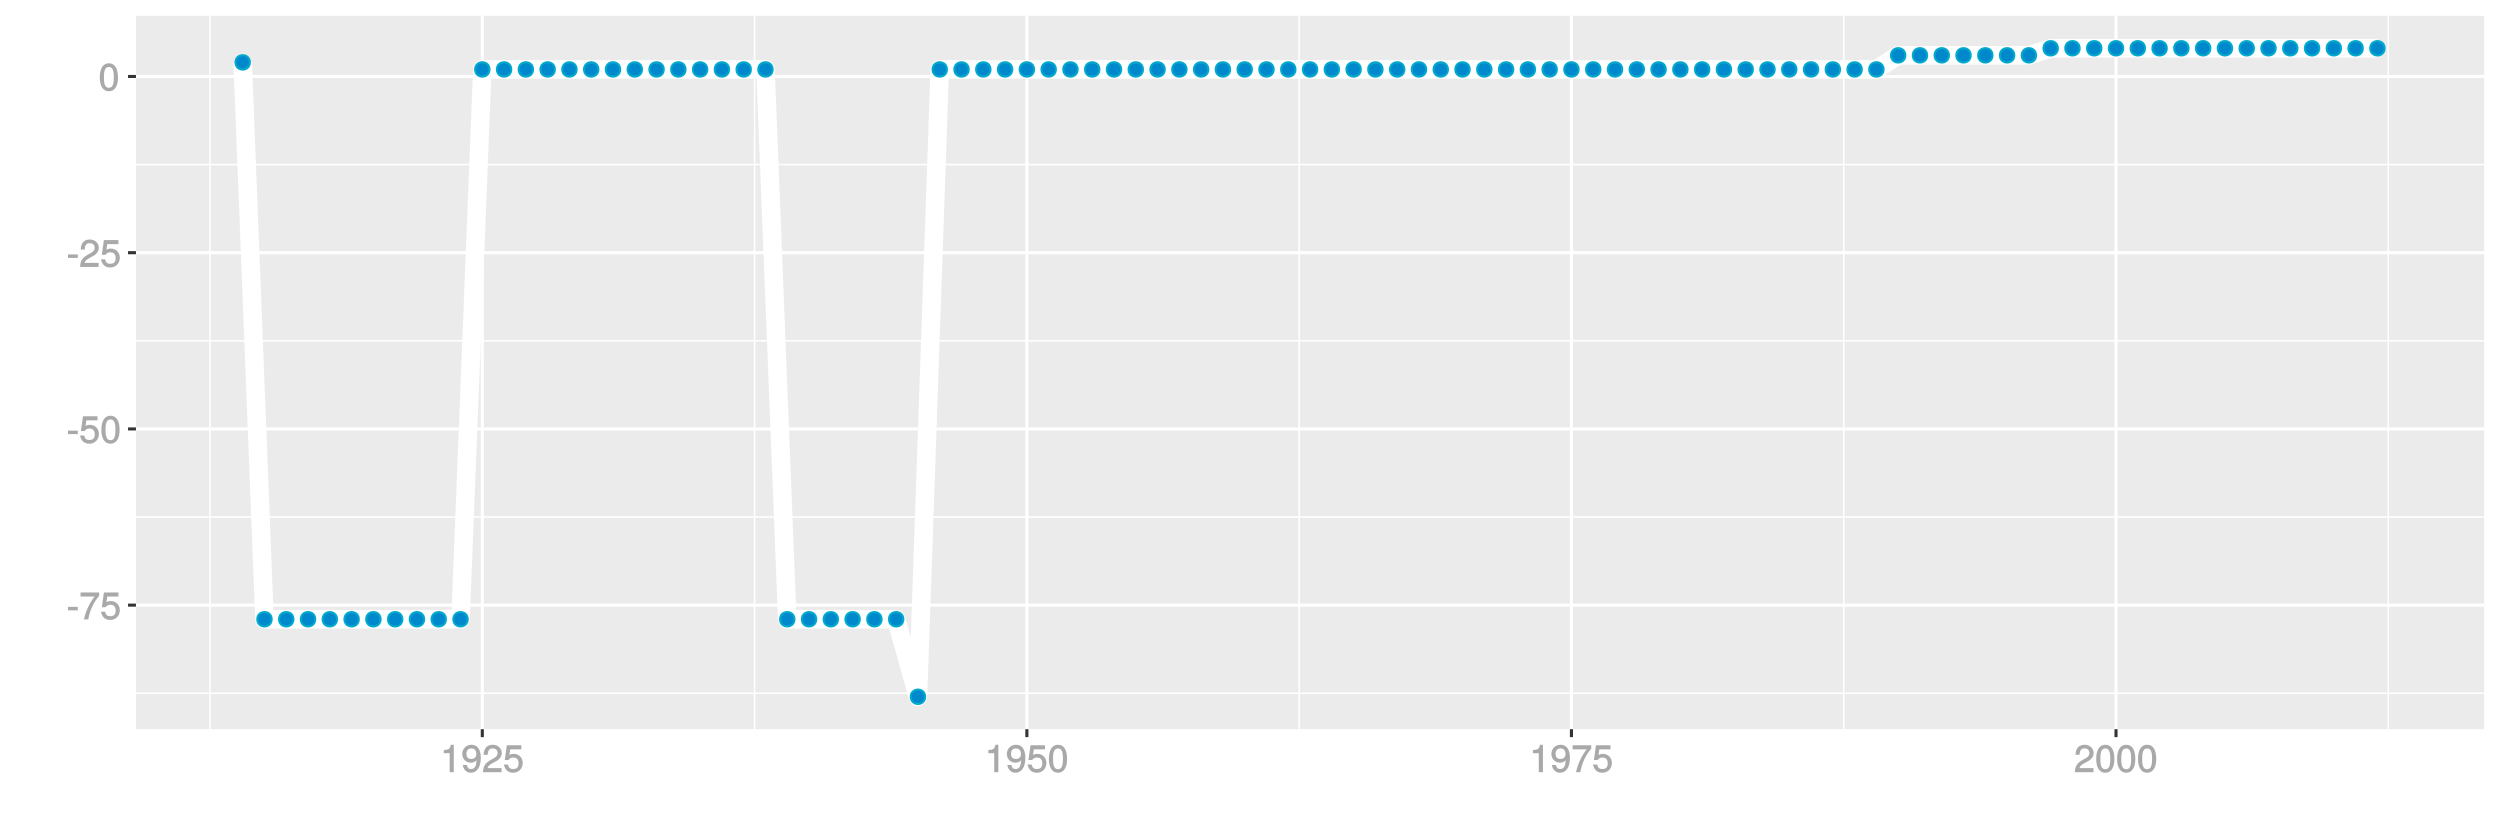 <?xml version="1.0" encoding="UTF-8"?>
<svg xmlns="http://www.w3.org/2000/svg" xmlns:xlink="http://www.w3.org/1999/xlink" width="864pt" height="288pt" viewBox="0 0 864 288" version="1.1">
<defs>
<g>
<symbol overflow="visible" id="glyph0-0">
<path style="stroke:none;" d=""/>
</symbol>
<symbol overflow="visible" id="glyph0-1">
<path style="stroke:none;" d="M 3.828 -3.25 L 3.828 -4.328 L 0.453 -4.328 L 0.453 -3.125 L 3.828 -3.125 Z M 3.828 -3.25 "/>
</symbol>
<symbol overflow="visible" id="glyph0-2">
<path style="stroke:none;" d="M 6.891 -8.188 L 6.891 -9.297 L 0.453 -9.297 L 0.453 -7.891 L 5.297 -7.891 C 3.641 -5.797 2.297 -3.016 1.625 0 L 3.125 0 C 3.656 -3.109 4.906 -5.797 6.891 -8.141 Z M 6.891 -8.188 "/>
</symbol>
<symbol overflow="visible" id="glyph0-3">
<path style="stroke:none;" d="M 6.797 -3.188 C 6.797 -5 5.453 -6.344 3.688 -6.344 C 3.047 -6.344 2.422 -6.125 2.172 -5.938 L 2.453 -7.891 L 6.312 -7.891 L 6.312 -9.297 L 1.297 -9.297 L 0.578 -4.203 L 1.844 -4.203 C 2.422 -4.875 2.766 -5.062 3.484 -5.062 C 4.719 -5.062 5.359 -4.391 5.359 -3.031 C 5.359 -1.703 4.734 -1.094 3.484 -1.094 C 2.484 -1.094 2 -1.453 1.688 -2.641 L 0.281 -2.641 C 0.688 -0.656 1.875 0.188 3.516 0.188 C 5.375 0.188 6.797 -1.234 6.797 -3.188 Z M 6.797 -3.188 "/>
</symbol>
<symbol overflow="visible" id="glyph0-4">
<path style="stroke:none;" d="M 6.719 -4.562 C 6.719 -7.766 5.578 -9.484 3.578 -9.484 C 1.594 -9.484 0.422 -7.734 0.422 -4.641 C 0.422 -1.531 1.594 0.188 3.578 0.188 C 5.531 0.188 6.719 -1.531 6.719 -4.562 Z M 5.281 -4.672 C 5.281 -2.047 4.828 -1.031 3.547 -1.031 C 2.344 -1.031 1.859 -2.109 1.859 -4.625 C 1.859 -7.156 2.344 -8.203 3.578 -8.203 C 4.812 -8.203 5.281 -7.141 5.281 -4.672 Z M 5.281 -4.672 "/>
</symbol>
<symbol overflow="visible" id="glyph0-5">
<path style="stroke:none;" d="M 6.766 -6.641 C 6.766 -8.203 5.438 -9.484 3.688 -9.484 C 1.812 -9.484 0.578 -8.391 0.5 -6.016 L 1.906 -6.016 C 2.016 -7.703 2.516 -8.219 3.656 -8.219 C 4.688 -8.219 5.328 -7.609 5.328 -6.609 C 5.328 -5.891 4.938 -5.359 4.125 -4.891 L 2.922 -4.219 C 1 -3.125 0.406 -2.156 0.281 0 L 6.703 0 L 6.703 -1.406 L 1.891 -1.406 C 1.969 -2.016 2.359 -2.406 3.484 -3.062 L 4.781 -3.766 C 6.078 -4.453 6.766 -5.516 6.766 -6.641 Z M 6.766 -6.641 "/>
</symbol>
<symbol overflow="visible" id="glyph0-6">
<path style="stroke:none;" d="M 4.641 -0.125 L 4.641 -9.484 L 3.656 -9.484 C 3.219 -7.938 3.094 -7.875 1.188 -7.625 L 1.188 -6.562 L 3.219 -6.562 L 3.219 0 L 4.641 0 Z M 4.641 -0.125 "/>
</symbol>
<symbol overflow="visible" id="glyph0-7">
<path style="stroke:none;" d="M 6.75 -4.953 C 6.75 -7.844 5.609 -9.484 3.516 -9.484 C 1.75 -9.484 0.344 -8.094 0.344 -6.297 C 0.344 -4.578 1.656 -3.281 3.328 -3.281 C 4.203 -3.281 4.922 -3.641 5.531 -4.359 L 5.297 -4.453 C 5.281 -2.203 4.688 -1.094 3.375 -1.094 C 2.578 -1.094 2.141 -1.453 1.938 -2.484 L 0.516 -2.484 C 0.766 -0.828 1.891 0.188 3.297 0.188 C 5.453 0.188 6.75 -1.766 6.75 -4.953 Z M 5.219 -6.312 C 5.219 -5.188 4.578 -4.578 3.453 -4.578 C 2.359 -4.578 1.797 -5.141 1.797 -6.391 C 1.797 -7.547 2.438 -8.219 3.5 -8.219 C 4.562 -8.219 5.219 -7.516 5.219 -6.312 Z M 5.219 -6.312 "/>
</symbol>
</g>
<clipPath id="clip1">
  <path d="M 46.984 5.48 L 859 5.48 L 859 253 L 46.984 253 Z M 46.984 5.48 "/>
</clipPath>
<clipPath id="clip2">
  <path d="M 46.984 239 L 859 239 L 859 240 L 46.984 240 Z M 46.984 239 "/>
</clipPath>
<clipPath id="clip3">
  <path d="M 46.984 178 L 859 178 L 859 179 L 46.984 179 Z M 46.984 178 "/>
</clipPath>
<clipPath id="clip4">
  <path d="M 46.984 117 L 859 117 L 859 119 L 46.984 119 Z M 46.984 117 "/>
</clipPath>
<clipPath id="clip5">
  <path d="M 46.984 56 L 859 56 L 859 58 L 46.984 58 Z M 46.984 56 "/>
</clipPath>
<clipPath id="clip6">
  <path d="M 72 5.48 L 73 5.48 L 73 253 L 72 253 Z M 72 5.48 "/>
</clipPath>
<clipPath id="clip7">
  <path d="M 260 5.48 L 262 5.48 L 262 253 L 260 253 Z M 260 5.48 "/>
</clipPath>
<clipPath id="clip8">
  <path d="M 448 5.48 L 450 5.48 L 450 253 L 448 253 Z M 448 5.48 "/>
</clipPath>
<clipPath id="clip9">
  <path d="M 636 5.48 L 638 5.48 L 638 253 L 636 253 Z M 636 5.48 "/>
</clipPath>
<clipPath id="clip10">
  <path d="M 825 5.48 L 826 5.48 L 826 253 L 825 253 Z M 825 5.48 "/>
</clipPath>
<clipPath id="clip11">
  <path d="M 46.984 208 L 859.52 208 L 859.52 210 L 46.984 210 Z M 46.984 208 "/>
</clipPath>
<clipPath id="clip12">
  <path d="M 46.984 147 L 859.52 147 L 859.52 149 L 46.984 149 Z M 46.984 147 "/>
</clipPath>
<clipPath id="clip13">
  <path d="M 46.984 86 L 859.52 86 L 859.52 88 L 46.984 88 Z M 46.984 86 "/>
</clipPath>
<clipPath id="clip14">
  <path d="M 46.984 25 L 859.52 25 L 859.52 27 L 46.984 27 Z M 46.984 25 "/>
</clipPath>
<clipPath id="clip15">
  <path d="M 166 5.48 L 168 5.48 L 168 253 L 166 253 Z M 166 5.48 "/>
</clipPath>
<clipPath id="clip16">
  <path d="M 354 5.48 L 356 5.48 L 356 253 L 354 253 Z M 354 5.48 "/>
</clipPath>
<clipPath id="clip17">
  <path d="M 542 5.48 L 544 5.48 L 544 253 L 542 253 Z M 542 5.48 "/>
</clipPath>
<clipPath id="clip18">
  <path d="M 730 5.48 L 732 5.48 L 732 253 L 730 253 Z M 730 5.48 "/>
</clipPath>
</defs>
<g id="surface191">
<rect x="0" y="0" width="864" height="288" style="fill:rgb(100%,100%,100%);fill-opacity:1;stroke:none;"/>
<rect x="0" y="0" width="864" height="288" style="fill:rgb(100%,100%,100%);fill-opacity:1;stroke:none;"/>
<path style="fill:none;stroke-width:1.067;stroke-linecap:round;stroke-linejoin:round;stroke:rgb(100%,100%,100%);stroke-opacity:1;stroke-miterlimit:10;" d="M 0 288 L 864 288 L 864 0 L 0 0 Z M 0 288 "/>
<g clip-path="url(#clip1)" clip-rule="nonzero">
<path style=" stroke:none;fill-rule:nonzero;fill:rgb(92.157%,92.157%,92.157%);fill-opacity:1;" d="M 46.984 252.016 L 858.52 252.016 L 858.52 5.48 L 46.984 5.48 Z M 46.984 252.016 "/>
</g>
<g clip-path="url(#clip2)" clip-rule="nonzero">
<path style="fill:none;stroke-width:0.533;stroke-linecap:butt;stroke-linejoin:round;stroke:rgb(100%,100%,100%);stroke-opacity:1;stroke-miterlimit:10;" d="M 46.984 239.59 L 858.52 239.59 "/>
</g>
<g clip-path="url(#clip3)" clip-rule="nonzero">
<path style="fill:none;stroke-width:0.533;stroke-linecap:butt;stroke-linejoin:round;stroke:rgb(100%,100%,100%);stroke-opacity:1;stroke-miterlimit:10;" d="M 46.984 178.688 L 858.52 178.688 "/>
</g>
<g clip-path="url(#clip4)" clip-rule="nonzero">
<path style="fill:none;stroke-width:0.533;stroke-linecap:butt;stroke-linejoin:round;stroke:rgb(100%,100%,100%);stroke-opacity:1;stroke-miterlimit:10;" d="M 46.984 117.785 L 858.52 117.785 "/>
</g>
<g clip-path="url(#clip5)" clip-rule="nonzero">
<path style="fill:none;stroke-width:0.533;stroke-linecap:butt;stroke-linejoin:round;stroke:rgb(100%,100%,100%);stroke-opacity:1;stroke-miterlimit:10;" d="M 46.984 56.883 L 858.52 56.883 "/>
</g>
<g clip-path="url(#clip6)" clip-rule="nonzero">
<path style="fill:none;stroke-width:0.533;stroke-linecap:butt;stroke-linejoin:round;stroke:rgb(100%,100%,100%);stroke-opacity:1;stroke-miterlimit:10;" d="M 72.582 252.016 L 72.582 5.48 "/>
</g>
<g clip-path="url(#clip7)" clip-rule="nonzero">
<path style="fill:none;stroke-width:0.533;stroke-linecap:butt;stroke-linejoin:round;stroke:rgb(100%,100%,100%);stroke-opacity:1;stroke-miterlimit:10;" d="M 260.785 252.016 L 260.785 5.48 "/>
</g>
<g clip-path="url(#clip8)" clip-rule="nonzero">
<path style="fill:none;stroke-width:0.533;stroke-linecap:butt;stroke-linejoin:round;stroke:rgb(100%,100%,100%);stroke-opacity:1;stroke-miterlimit:10;" d="M 448.988 252.016 L 448.988 5.48 "/>
</g>
<g clip-path="url(#clip9)" clip-rule="nonzero">
<path style="fill:none;stroke-width:0.533;stroke-linecap:butt;stroke-linejoin:round;stroke:rgb(100%,100%,100%);stroke-opacity:1;stroke-miterlimit:10;" d="M 637.191 252.016 L 637.191 5.48 "/>
</g>
<g clip-path="url(#clip10)" clip-rule="nonzero">
<path style="fill:none;stroke-width:0.533;stroke-linecap:butt;stroke-linejoin:round;stroke:rgb(100%,100%,100%);stroke-opacity:1;stroke-miterlimit:10;" d="M 825.398 252.016 L 825.398 5.48 "/>
</g>
<g clip-path="url(#clip11)" clip-rule="nonzero">
<path style="fill:none;stroke-width:1.067;stroke-linecap:butt;stroke-linejoin:round;stroke:rgb(100%,100%,100%);stroke-opacity:1;stroke-miterlimit:10;" d="M 46.984 209.137 L 858.52 209.137 "/>
</g>
<g clip-path="url(#clip12)" clip-rule="nonzero">
<path style="fill:none;stroke-width:1.067;stroke-linecap:butt;stroke-linejoin:round;stroke:rgb(100%,100%,100%);stroke-opacity:1;stroke-miterlimit:10;" d="M 46.984 148.234 L 858.52 148.234 "/>
</g>
<g clip-path="url(#clip13)" clip-rule="nonzero">
<path style="fill:none;stroke-width:1.067;stroke-linecap:butt;stroke-linejoin:round;stroke:rgb(100%,100%,100%);stroke-opacity:1;stroke-miterlimit:10;" d="M 46.984 87.332 L 858.52 87.332 "/>
</g>
<g clip-path="url(#clip14)" clip-rule="nonzero">
<path style="fill:none;stroke-width:1.067;stroke-linecap:butt;stroke-linejoin:round;stroke:rgb(100%,100%,100%);stroke-opacity:1;stroke-miterlimit:10;" d="M 46.984 26.43 L 858.52 26.43 "/>
</g>
<g clip-path="url(#clip15)" clip-rule="nonzero">
<path style="fill:none;stroke-width:1.067;stroke-linecap:butt;stroke-linejoin:round;stroke:rgb(100%,100%,100%);stroke-opacity:1;stroke-miterlimit:10;" d="M 166.684 252.016 L 166.684 5.48 "/>
</g>
<g clip-path="url(#clip16)" clip-rule="nonzero">
<path style="fill:none;stroke-width:1.067;stroke-linecap:butt;stroke-linejoin:round;stroke:rgb(100%,100%,100%);stroke-opacity:1;stroke-miterlimit:10;" d="M 354.887 252.016 L 354.887 5.48 "/>
</g>
<g clip-path="url(#clip17)" clip-rule="nonzero">
<path style="fill:none;stroke-width:1.067;stroke-linecap:butt;stroke-linejoin:round;stroke:rgb(100%,100%,100%);stroke-opacity:1;stroke-miterlimit:10;" d="M 543.09 252.016 L 543.09 5.48 "/>
</g>
<g clip-path="url(#clip18)" clip-rule="nonzero">
<path style="fill:none;stroke-width:1.067;stroke-linecap:butt;stroke-linejoin:round;stroke:rgb(100%,100%,100%);stroke-opacity:1;stroke-miterlimit:10;" d="M 731.293 252.016 L 731.293 5.48 "/>
</g>
<path style="fill:none;stroke-width:6.402;stroke-linecap:butt;stroke-linejoin:round;stroke:rgb(100%,100%,100%);stroke-opacity:1;stroke-miterlimit:1;" d="M 83.875 21.559 L 91.402 214.012 L 159.156 214.012 L 166.684 23.992 L 264.551 23.992 L 272.078 214.012 L 309.719 214.012 L 317.246 240.809 L 324.773 23.992 L 648.484 23.992 L 656.012 19.121 L 701.184 19.121 L 708.711 16.688 L 821.633 16.688 "/>
<path style="fill-rule:nonzero;fill:rgb(0%,53.333%,80%);fill-opacity:1;stroke-width:0.709;stroke-linecap:round;stroke-linejoin:round;stroke:rgb(0%,66.667%,80%);stroke-opacity:1;stroke-miterlimit:10;" d="M 86.363 21.559 C 86.363 24.875 81.387 24.875 81.387 21.559 C 81.387 18.238 86.363 18.238 86.363 21.559 "/>
<path style="fill-rule:nonzero;fill:rgb(0%,53.333%,80%);fill-opacity:1;stroke-width:0.709;stroke-linecap:round;stroke-linejoin:round;stroke:rgb(0%,66.667%,80%);stroke-opacity:1;stroke-miterlimit:10;" d="M 93.891 214.012 C 93.891 217.328 88.914 217.328 88.914 214.012 C 88.914 210.691 93.891 210.691 93.891 214.012 "/>
<path style="fill-rule:nonzero;fill:rgb(0%,53.333%,80%);fill-opacity:1;stroke-width:0.709;stroke-linecap:round;stroke-linejoin:round;stroke:rgb(0%,66.667%,80%);stroke-opacity:1;stroke-miterlimit:10;" d="M 101.418 214.012 C 101.418 217.328 96.441 217.328 96.441 214.012 C 96.441 210.691 101.418 210.691 101.418 214.012 "/>
<path style="fill-rule:nonzero;fill:rgb(0%,53.333%,80%);fill-opacity:1;stroke-width:0.709;stroke-linecap:round;stroke-linejoin:round;stroke:rgb(0%,66.667%,80%);stroke-opacity:1;stroke-miterlimit:10;" d="M 108.945 214.012 C 108.945 217.328 103.969 217.328 103.969 214.012 C 103.969 210.691 108.945 210.691 108.945 214.012 "/>
<path style="fill-rule:nonzero;fill:rgb(0%,53.333%,80%);fill-opacity:1;stroke-width:0.709;stroke-linecap:round;stroke-linejoin:round;stroke:rgb(0%,66.667%,80%);stroke-opacity:1;stroke-miterlimit:10;" d="M 116.477 214.012 C 116.477 217.328 111.5 217.328 111.5 214.012 C 111.5 210.691 116.477 210.691 116.477 214.012 "/>
<path style="fill-rule:nonzero;fill:rgb(0%,53.333%,80%);fill-opacity:1;stroke-width:0.709;stroke-linecap:round;stroke-linejoin:round;stroke:rgb(0%,66.667%,80%);stroke-opacity:1;stroke-miterlimit:10;" d="M 124.004 214.012 C 124.004 217.328 119.027 217.328 119.027 214.012 C 119.027 210.691 124.004 210.691 124.004 214.012 "/>
<path style="fill-rule:nonzero;fill:rgb(0%,53.333%,80%);fill-opacity:1;stroke-width:0.709;stroke-linecap:round;stroke-linejoin:round;stroke:rgb(0%,66.667%,80%);stroke-opacity:1;stroke-miterlimit:10;" d="M 131.531 214.012 C 131.531 217.328 126.555 217.328 126.555 214.012 C 126.555 210.691 131.531 210.691 131.531 214.012 "/>
<path style="fill-rule:nonzero;fill:rgb(0%,53.333%,80%);fill-opacity:1;stroke-width:0.709;stroke-linecap:round;stroke-linejoin:round;stroke:rgb(0%,66.667%,80%);stroke-opacity:1;stroke-miterlimit:10;" d="M 139.059 214.012 C 139.059 217.328 134.082 217.328 134.082 214.012 C 134.082 210.691 139.059 210.691 139.059 214.012 "/>
<path style="fill-rule:nonzero;fill:rgb(0%,53.333%,80%);fill-opacity:1;stroke-width:0.709;stroke-linecap:round;stroke-linejoin:round;stroke:rgb(0%,66.667%,80%);stroke-opacity:1;stroke-miterlimit:10;" d="M 146.586 214.012 C 146.586 217.328 141.609 217.328 141.609 214.012 C 141.609 210.691 146.586 210.691 146.586 214.012 "/>
<path style="fill-rule:nonzero;fill:rgb(0%,53.333%,80%);fill-opacity:1;stroke-width:0.709;stroke-linecap:round;stroke-linejoin:round;stroke:rgb(0%,66.667%,80%);stroke-opacity:1;stroke-miterlimit:10;" d="M 154.117 214.012 C 154.117 217.328 149.141 217.328 149.141 214.012 C 149.141 210.691 154.117 210.691 154.117 214.012 "/>
<path style="fill-rule:nonzero;fill:rgb(0%,53.333%,80%);fill-opacity:1;stroke-width:0.709;stroke-linecap:round;stroke-linejoin:round;stroke:rgb(0%,66.667%,80%);stroke-opacity:1;stroke-miterlimit:10;" d="M 161.645 214.012 C 161.645 217.328 156.668 217.328 156.668 214.012 C 156.668 210.691 161.645 210.691 161.645 214.012 "/>
<path style="fill-rule:nonzero;fill:rgb(0%,53.333%,80%);fill-opacity:1;stroke-width:0.709;stroke-linecap:round;stroke-linejoin:round;stroke:rgb(0%,66.667%,80%);stroke-opacity:1;stroke-miterlimit:10;" d="M 169.172 23.992 C 169.172 27.312 164.195 27.312 164.195 23.992 C 164.195 20.676 169.172 20.676 169.172 23.992 "/>
<path style="fill-rule:nonzero;fill:rgb(0%,53.333%,80%);fill-opacity:1;stroke-width:0.709;stroke-linecap:round;stroke-linejoin:round;stroke:rgb(0%,66.667%,80%);stroke-opacity:1;stroke-miterlimit:10;" d="M 176.699 23.992 C 176.699 27.312 171.723 27.312 171.723 23.992 C 171.723 20.676 176.699 20.676 176.699 23.992 "/>
<path style="fill-rule:nonzero;fill:rgb(0%,53.333%,80%);fill-opacity:1;stroke-width:0.709;stroke-linecap:round;stroke-linejoin:round;stroke:rgb(0%,66.667%,80%);stroke-opacity:1;stroke-miterlimit:10;" d="M 184.227 23.992 C 184.227 27.312 179.25 27.312 179.25 23.992 C 179.25 20.676 184.227 20.676 184.227 23.992 "/>
<path style="fill-rule:nonzero;fill:rgb(0%,53.333%,80%);fill-opacity:1;stroke-width:0.709;stroke-linecap:round;stroke-linejoin:round;stroke:rgb(0%,66.667%,80%);stroke-opacity:1;stroke-miterlimit:10;" d="M 191.758 23.992 C 191.758 27.312 186.781 27.312 186.781 23.992 C 186.781 20.676 191.758 20.676 191.758 23.992 "/>
<path style="fill-rule:nonzero;fill:rgb(0%,53.333%,80%);fill-opacity:1;stroke-width:0.709;stroke-linecap:round;stroke-linejoin:round;stroke:rgb(0%,66.667%,80%);stroke-opacity:1;stroke-miterlimit:10;" d="M 199.285 23.992 C 199.285 27.312 194.309 27.312 194.309 23.992 C 194.309 20.676 199.285 20.676 199.285 23.992 "/>
<path style="fill-rule:nonzero;fill:rgb(0%,53.333%,80%);fill-opacity:1;stroke-width:0.709;stroke-linecap:round;stroke-linejoin:round;stroke:rgb(0%,66.667%,80%);stroke-opacity:1;stroke-miterlimit:10;" d="M 206.812 23.992 C 206.812 27.312 201.836 27.312 201.836 23.992 C 201.836 20.676 206.812 20.676 206.812 23.992 "/>
<path style="fill-rule:nonzero;fill:rgb(0%,53.333%,80%);fill-opacity:1;stroke-width:0.709;stroke-linecap:round;stroke-linejoin:round;stroke:rgb(0%,66.667%,80%);stroke-opacity:1;stroke-miterlimit:10;" d="M 214.34 23.992 C 214.34 27.312 209.363 27.312 209.363 23.992 C 209.363 20.676 214.34 20.676 214.34 23.992 "/>
<path style="fill-rule:nonzero;fill:rgb(0%,53.333%,80%);fill-opacity:1;stroke-width:0.709;stroke-linecap:round;stroke-linejoin:round;stroke:rgb(0%,66.667%,80%);stroke-opacity:1;stroke-miterlimit:10;" d="M 221.871 23.992 C 221.871 27.312 216.895 27.312 216.895 23.992 C 216.895 20.676 221.871 20.676 221.871 23.992 "/>
<path style="fill-rule:nonzero;fill:rgb(0%,53.333%,80%);fill-opacity:1;stroke-width:0.709;stroke-linecap:round;stroke-linejoin:round;stroke:rgb(0%,66.667%,80%);stroke-opacity:1;stroke-miterlimit:10;" d="M 229.398 23.992 C 229.398 27.312 224.422 27.312 224.422 23.992 C 224.422 20.676 229.398 20.676 229.398 23.992 "/>
<path style="fill-rule:nonzero;fill:rgb(0%,53.333%,80%);fill-opacity:1;stroke-width:0.709;stroke-linecap:round;stroke-linejoin:round;stroke:rgb(0%,66.667%,80%);stroke-opacity:1;stroke-miterlimit:10;" d="M 236.926 23.992 C 236.926 27.312 231.949 27.312 231.949 23.992 C 231.949 20.676 236.926 20.676 236.926 23.992 "/>
<path style="fill-rule:nonzero;fill:rgb(0%,53.333%,80%);fill-opacity:1;stroke-width:0.709;stroke-linecap:round;stroke-linejoin:round;stroke:rgb(0%,66.667%,80%);stroke-opacity:1;stroke-miterlimit:10;" d="M 244.453 23.992 C 244.453 27.312 239.477 27.312 239.477 23.992 C 239.477 20.676 244.453 20.676 244.453 23.992 "/>
<path style="fill-rule:nonzero;fill:rgb(0%,53.333%,80%);fill-opacity:1;stroke-width:0.709;stroke-linecap:round;stroke-linejoin:round;stroke:rgb(0%,66.667%,80%);stroke-opacity:1;stroke-miterlimit:10;" d="M 251.98 23.992 C 251.98 27.312 247.004 27.312 247.004 23.992 C 247.004 20.676 251.98 20.676 251.98 23.992 "/>
<path style="fill-rule:nonzero;fill:rgb(0%,53.333%,80%);fill-opacity:1;stroke-width:0.709;stroke-linecap:round;stroke-linejoin:round;stroke:rgb(0%,66.667%,80%);stroke-opacity:1;stroke-miterlimit:10;" d="M 259.512 23.992 C 259.512 27.312 254.535 27.312 254.535 23.992 C 254.535 20.676 259.512 20.676 259.512 23.992 "/>
<path style="fill-rule:nonzero;fill:rgb(0%,53.333%,80%);fill-opacity:1;stroke-width:0.709;stroke-linecap:round;stroke-linejoin:round;stroke:rgb(0%,66.667%,80%);stroke-opacity:1;stroke-miterlimit:10;" d="M 267.039 23.992 C 267.039 27.312 262.062 27.312 262.062 23.992 C 262.062 20.676 267.039 20.676 267.039 23.992 "/>
<path style="fill-rule:nonzero;fill:rgb(0%,53.333%,80%);fill-opacity:1;stroke-width:0.709;stroke-linecap:round;stroke-linejoin:round;stroke:rgb(0%,66.667%,80%);stroke-opacity:1;stroke-miterlimit:10;" d="M 274.566 214.012 C 274.566 217.328 269.59 217.328 269.59 214.012 C 269.59 210.691 274.566 210.691 274.566 214.012 "/>
<path style="fill-rule:nonzero;fill:rgb(0%,53.333%,80%);fill-opacity:1;stroke-width:0.709;stroke-linecap:round;stroke-linejoin:round;stroke:rgb(0%,66.667%,80%);stroke-opacity:1;stroke-miterlimit:10;" d="M 282.094 214.012 C 282.094 217.328 277.117 217.328 277.117 214.012 C 277.117 210.691 282.094 210.691 282.094 214.012 "/>
<path style="fill-rule:nonzero;fill:rgb(0%,53.333%,80%);fill-opacity:1;stroke-width:0.709;stroke-linecap:round;stroke-linejoin:round;stroke:rgb(0%,66.667%,80%);stroke-opacity:1;stroke-miterlimit:10;" d="M 289.621 214.012 C 289.621 217.328 284.645 217.328 284.645 214.012 C 284.645 210.691 289.621 210.691 289.621 214.012 "/>
<path style="fill-rule:nonzero;fill:rgb(0%,53.333%,80%);fill-opacity:1;stroke-width:0.709;stroke-linecap:round;stroke-linejoin:round;stroke:rgb(0%,66.667%,80%);stroke-opacity:1;stroke-miterlimit:10;" d="M 297.152 214.012 C 297.152 217.328 292.176 217.328 292.176 214.012 C 292.176 210.691 297.152 210.691 297.152 214.012 "/>
<path style="fill-rule:nonzero;fill:rgb(0%,53.333%,80%);fill-opacity:1;stroke-width:0.709;stroke-linecap:round;stroke-linejoin:round;stroke:rgb(0%,66.667%,80%);stroke-opacity:1;stroke-miterlimit:10;" d="M 304.68 214.012 C 304.68 217.328 299.703 217.328 299.703 214.012 C 299.703 210.691 304.68 210.691 304.68 214.012 "/>
<path style="fill-rule:nonzero;fill:rgb(0%,53.333%,80%);fill-opacity:1;stroke-width:0.709;stroke-linecap:round;stroke-linejoin:round;stroke:rgb(0%,66.667%,80%);stroke-opacity:1;stroke-miterlimit:10;" d="M 312.207 214.012 C 312.207 217.328 307.23 217.328 307.23 214.012 C 307.23 210.691 312.207 210.691 312.207 214.012 "/>
<path style="fill-rule:nonzero;fill:rgb(0%,53.333%,80%);fill-opacity:1;stroke-width:0.709;stroke-linecap:round;stroke-linejoin:round;stroke:rgb(0%,66.667%,80%);stroke-opacity:1;stroke-miterlimit:10;" d="M 319.734 240.809 C 319.734 244.125 314.758 244.125 314.758 240.809 C 314.758 237.488 319.734 237.488 319.734 240.809 "/>
<path style="fill-rule:nonzero;fill:rgb(0%,53.333%,80%);fill-opacity:1;stroke-width:0.709;stroke-linecap:round;stroke-linejoin:round;stroke:rgb(0%,66.667%,80%);stroke-opacity:1;stroke-miterlimit:10;" d="M 327.262 23.992 C 327.262 27.312 322.285 27.312 322.285 23.992 C 322.285 20.676 327.262 20.676 327.262 23.992 "/>
<path style="fill-rule:nonzero;fill:rgb(0%,53.333%,80%);fill-opacity:1;stroke-width:0.709;stroke-linecap:round;stroke-linejoin:round;stroke:rgb(0%,66.667%,80%);stroke-opacity:1;stroke-miterlimit:10;" d="M 334.793 23.992 C 334.793 27.312 329.816 27.312 329.816 23.992 C 329.816 20.676 334.793 20.676 334.793 23.992 "/>
<path style="fill-rule:nonzero;fill:rgb(0%,53.333%,80%);fill-opacity:1;stroke-width:0.709;stroke-linecap:round;stroke-linejoin:round;stroke:rgb(0%,66.667%,80%);stroke-opacity:1;stroke-miterlimit:10;" d="M 342.32 23.992 C 342.32 27.312 337.344 27.312 337.344 23.992 C 337.344 20.676 342.32 20.676 342.32 23.992 "/>
<path style="fill-rule:nonzero;fill:rgb(0%,53.333%,80%);fill-opacity:1;stroke-width:0.709;stroke-linecap:round;stroke-linejoin:round;stroke:rgb(0%,66.667%,80%);stroke-opacity:1;stroke-miterlimit:10;" d="M 349.848 23.992 C 349.848 27.312 344.871 27.312 344.871 23.992 C 344.871 20.676 349.848 20.676 349.848 23.992 "/>
<path style="fill-rule:nonzero;fill:rgb(0%,53.333%,80%);fill-opacity:1;stroke-width:0.709;stroke-linecap:round;stroke-linejoin:round;stroke:rgb(0%,66.667%,80%);stroke-opacity:1;stroke-miterlimit:10;" d="M 357.375 23.992 C 357.375 27.312 352.398 27.312 352.398 23.992 C 352.398 20.676 357.375 20.676 357.375 23.992 "/>
<path style="fill-rule:nonzero;fill:rgb(0%,53.333%,80%);fill-opacity:1;stroke-width:0.709;stroke-linecap:round;stroke-linejoin:round;stroke:rgb(0%,66.667%,80%);stroke-opacity:1;stroke-miterlimit:10;" d="M 364.902 23.992 C 364.902 27.312 359.926 27.312 359.926 23.992 C 359.926 20.676 364.902 20.676 364.902 23.992 "/>
<path style="fill-rule:nonzero;fill:rgb(0%,53.333%,80%);fill-opacity:1;stroke-width:0.709;stroke-linecap:round;stroke-linejoin:round;stroke:rgb(0%,66.667%,80%);stroke-opacity:1;stroke-miterlimit:10;" d="M 372.434 23.992 C 372.434 27.312 367.457 27.312 367.457 23.992 C 367.457 20.676 372.434 20.676 372.434 23.992 "/>
<path style="fill-rule:nonzero;fill:rgb(0%,53.333%,80%);fill-opacity:1;stroke-width:0.709;stroke-linecap:round;stroke-linejoin:round;stroke:rgb(0%,66.667%,80%);stroke-opacity:1;stroke-miterlimit:10;" d="M 379.961 23.992 C 379.961 27.312 374.984 27.312 374.984 23.992 C 374.984 20.676 379.961 20.676 379.961 23.992 "/>
<path style="fill-rule:nonzero;fill:rgb(0%,53.333%,80%);fill-opacity:1;stroke-width:0.709;stroke-linecap:round;stroke-linejoin:round;stroke:rgb(0%,66.667%,80%);stroke-opacity:1;stroke-miterlimit:10;" d="M 387.488 23.992 C 387.488 27.312 382.512 27.312 382.512 23.992 C 382.512 20.676 387.488 20.676 387.488 23.992 "/>
<path style="fill-rule:nonzero;fill:rgb(0%,53.333%,80%);fill-opacity:1;stroke-width:0.709;stroke-linecap:round;stroke-linejoin:round;stroke:rgb(0%,66.667%,80%);stroke-opacity:1;stroke-miterlimit:10;" d="M 395.016 23.992 C 395.016 27.312 390.039 27.312 390.039 23.992 C 390.039 20.676 395.016 20.676 395.016 23.992 "/>
<path style="fill-rule:nonzero;fill:rgb(0%,53.333%,80%);fill-opacity:1;stroke-width:0.709;stroke-linecap:round;stroke-linejoin:round;stroke:rgb(0%,66.667%,80%);stroke-opacity:1;stroke-miterlimit:10;" d="M 402.543 23.992 C 402.543 27.312 397.566 27.312 397.566 23.992 C 397.566 20.676 402.543 20.676 402.543 23.992 "/>
<path style="fill-rule:nonzero;fill:rgb(0%,53.333%,80%);fill-opacity:1;stroke-width:0.709;stroke-linecap:round;stroke-linejoin:round;stroke:rgb(0%,66.667%,80%);stroke-opacity:1;stroke-miterlimit:10;" d="M 410.074 23.992 C 410.074 27.312 405.098 27.312 405.098 23.992 C 405.098 20.676 410.074 20.676 410.074 23.992 "/>
<path style="fill-rule:nonzero;fill:rgb(0%,53.333%,80%);fill-opacity:1;stroke-width:0.709;stroke-linecap:round;stroke-linejoin:round;stroke:rgb(0%,66.667%,80%);stroke-opacity:1;stroke-miterlimit:10;" d="M 417.602 23.992 C 417.602 27.312 412.625 27.312 412.625 23.992 C 412.625 20.676 417.602 20.676 417.602 23.992 "/>
<path style="fill-rule:nonzero;fill:rgb(0%,53.333%,80%);fill-opacity:1;stroke-width:0.709;stroke-linecap:round;stroke-linejoin:round;stroke:rgb(0%,66.667%,80%);stroke-opacity:1;stroke-miterlimit:10;" d="M 425.129 23.992 C 425.129 27.312 420.152 27.312 420.152 23.992 C 420.152 20.676 425.129 20.676 425.129 23.992 "/>
<path style="fill-rule:nonzero;fill:rgb(0%,53.333%,80%);fill-opacity:1;stroke-width:0.709;stroke-linecap:round;stroke-linejoin:round;stroke:rgb(0%,66.667%,80%);stroke-opacity:1;stroke-miterlimit:10;" d="M 432.656 23.992 C 432.656 27.312 427.68 27.312 427.68 23.992 C 427.68 20.676 432.656 20.676 432.656 23.992 "/>
<path style="fill-rule:nonzero;fill:rgb(0%,53.333%,80%);fill-opacity:1;stroke-width:0.709;stroke-linecap:round;stroke-linejoin:round;stroke:rgb(0%,66.667%,80%);stroke-opacity:1;stroke-miterlimit:10;" d="M 440.184 23.992 C 440.184 27.312 435.207 27.312 435.207 23.992 C 435.207 20.676 440.184 20.676 440.184 23.992 "/>
<path style="fill-rule:nonzero;fill:rgb(0%,53.333%,80%);fill-opacity:1;stroke-width:0.709;stroke-linecap:round;stroke-linejoin:round;stroke:rgb(0%,66.667%,80%);stroke-opacity:1;stroke-miterlimit:10;" d="M 447.715 23.992 C 447.715 27.312 442.738 27.312 442.738 23.992 C 442.738 20.676 447.715 20.676 447.715 23.992 "/>
<path style="fill-rule:nonzero;fill:rgb(0%,53.333%,80%);fill-opacity:1;stroke-width:0.709;stroke-linecap:round;stroke-linejoin:round;stroke:rgb(0%,66.667%,80%);stroke-opacity:1;stroke-miterlimit:10;" d="M 455.242 23.992 C 455.242 27.312 450.266 27.312 450.266 23.992 C 450.266 20.676 455.242 20.676 455.242 23.992 "/>
<path style="fill-rule:nonzero;fill:rgb(0%,53.333%,80%);fill-opacity:1;stroke-width:0.709;stroke-linecap:round;stroke-linejoin:round;stroke:rgb(0%,66.667%,80%);stroke-opacity:1;stroke-miterlimit:10;" d="M 462.77 23.992 C 462.77 27.312 457.793 27.312 457.793 23.992 C 457.793 20.676 462.77 20.676 462.77 23.992 "/>
<path style="fill-rule:nonzero;fill:rgb(0%,53.333%,80%);fill-opacity:1;stroke-width:0.709;stroke-linecap:round;stroke-linejoin:round;stroke:rgb(0%,66.667%,80%);stroke-opacity:1;stroke-miterlimit:10;" d="M 470.297 23.992 C 470.297 27.312 465.32 27.312 465.32 23.992 C 465.32 20.676 470.297 20.676 470.297 23.992 "/>
<path style="fill-rule:nonzero;fill:rgb(0%,53.333%,80%);fill-opacity:1;stroke-width:0.709;stroke-linecap:round;stroke-linejoin:round;stroke:rgb(0%,66.667%,80%);stroke-opacity:1;stroke-miterlimit:10;" d="M 477.824 23.992 C 477.824 27.312 472.848 27.312 472.848 23.992 C 472.848 20.676 477.824 20.676 477.824 23.992 "/>
<path style="fill-rule:nonzero;fill:rgb(0%,53.333%,80%);fill-opacity:1;stroke-width:0.709;stroke-linecap:round;stroke-linejoin:round;stroke:rgb(0%,66.667%,80%);stroke-opacity:1;stroke-miterlimit:10;" d="M 485.355 23.992 C 485.355 27.312 480.379 27.312 480.379 23.992 C 480.379 20.676 485.355 20.676 485.355 23.992 "/>
<path style="fill-rule:nonzero;fill:rgb(0%,53.333%,80%);fill-opacity:1;stroke-width:0.709;stroke-linecap:round;stroke-linejoin:round;stroke:rgb(0%,66.667%,80%);stroke-opacity:1;stroke-miterlimit:10;" d="M 492.883 23.992 C 492.883 27.312 487.906 27.312 487.906 23.992 C 487.906 20.676 492.883 20.676 492.883 23.992 "/>
<path style="fill-rule:nonzero;fill:rgb(0%,53.333%,80%);fill-opacity:1;stroke-width:0.709;stroke-linecap:round;stroke-linejoin:round;stroke:rgb(0%,66.667%,80%);stroke-opacity:1;stroke-miterlimit:10;" d="M 500.41 23.992 C 500.41 27.312 495.434 27.312 495.434 23.992 C 495.434 20.676 500.41 20.676 500.41 23.992 "/>
<path style="fill-rule:nonzero;fill:rgb(0%,53.333%,80%);fill-opacity:1;stroke-width:0.709;stroke-linecap:round;stroke-linejoin:round;stroke:rgb(0%,66.667%,80%);stroke-opacity:1;stroke-miterlimit:10;" d="M 507.938 23.992 C 507.938 27.312 502.961 27.312 502.961 23.992 C 502.961 20.676 507.938 20.676 507.938 23.992 "/>
<path style="fill-rule:nonzero;fill:rgb(0%,53.333%,80%);fill-opacity:1;stroke-width:0.709;stroke-linecap:round;stroke-linejoin:round;stroke:rgb(0%,66.667%,80%);stroke-opacity:1;stroke-miterlimit:10;" d="M 515.469 23.992 C 515.469 27.312 510.492 27.312 510.492 23.992 C 510.492 20.676 515.469 20.676 515.469 23.992 "/>
<path style="fill-rule:nonzero;fill:rgb(0%,53.333%,80%);fill-opacity:1;stroke-width:0.709;stroke-linecap:round;stroke-linejoin:round;stroke:rgb(0%,66.667%,80%);stroke-opacity:1;stroke-miterlimit:10;" d="M 522.996 23.992 C 522.996 27.312 518.02 27.312 518.02 23.992 C 518.02 20.676 522.996 20.676 522.996 23.992 "/>
<path style="fill-rule:nonzero;fill:rgb(0%,53.333%,80%);fill-opacity:1;stroke-width:0.709;stroke-linecap:round;stroke-linejoin:round;stroke:rgb(0%,66.667%,80%);stroke-opacity:1;stroke-miterlimit:10;" d="M 530.523 23.992 C 530.523 27.312 525.547 27.312 525.547 23.992 C 525.547 20.676 530.523 20.676 530.523 23.992 "/>
<path style="fill-rule:nonzero;fill:rgb(0%,53.333%,80%);fill-opacity:1;stroke-width:0.709;stroke-linecap:round;stroke-linejoin:round;stroke:rgb(0%,66.667%,80%);stroke-opacity:1;stroke-miterlimit:10;" d="M 538.051 23.992 C 538.051 27.312 533.074 27.312 533.074 23.992 C 533.074 20.676 538.051 20.676 538.051 23.992 "/>
<path style="fill-rule:nonzero;fill:rgb(0%,53.333%,80%);fill-opacity:1;stroke-width:0.709;stroke-linecap:round;stroke-linejoin:round;stroke:rgb(0%,66.667%,80%);stroke-opacity:1;stroke-miterlimit:10;" d="M 545.578 23.992 C 545.578 27.312 540.602 27.312 540.602 23.992 C 540.602 20.676 545.578 20.676 545.578 23.992 "/>
<path style="fill-rule:nonzero;fill:rgb(0%,53.333%,80%);fill-opacity:1;stroke-width:0.709;stroke-linecap:round;stroke-linejoin:round;stroke:rgb(0%,66.667%,80%);stroke-opacity:1;stroke-miterlimit:10;" d="M 553.109 23.992 C 553.109 27.312 548.133 27.312 548.133 23.992 C 548.133 20.676 553.109 20.676 553.109 23.992 "/>
<path style="fill-rule:nonzero;fill:rgb(0%,53.333%,80%);fill-opacity:1;stroke-width:0.709;stroke-linecap:round;stroke-linejoin:round;stroke:rgb(0%,66.667%,80%);stroke-opacity:1;stroke-miterlimit:10;" d="M 560.637 23.992 C 560.637 27.312 555.66 27.312 555.66 23.992 C 555.66 20.676 560.637 20.676 560.637 23.992 "/>
<path style="fill-rule:nonzero;fill:rgb(0%,53.333%,80%);fill-opacity:1;stroke-width:0.709;stroke-linecap:round;stroke-linejoin:round;stroke:rgb(0%,66.667%,80%);stroke-opacity:1;stroke-miterlimit:10;" d="M 568.164 23.992 C 568.164 27.312 563.188 27.312 563.188 23.992 C 563.188 20.676 568.164 20.676 568.164 23.992 "/>
<path style="fill-rule:nonzero;fill:rgb(0%,53.333%,80%);fill-opacity:1;stroke-width:0.709;stroke-linecap:round;stroke-linejoin:round;stroke:rgb(0%,66.667%,80%);stroke-opacity:1;stroke-miterlimit:10;" d="M 575.691 23.992 C 575.691 27.312 570.715 27.312 570.715 23.992 C 570.715 20.676 575.691 20.676 575.691 23.992 "/>
<path style="fill-rule:nonzero;fill:rgb(0%,53.333%,80%);fill-opacity:1;stroke-width:0.709;stroke-linecap:round;stroke-linejoin:round;stroke:rgb(0%,66.667%,80%);stroke-opacity:1;stroke-miterlimit:10;" d="M 583.219 23.992 C 583.219 27.312 578.242 27.312 578.242 23.992 C 578.242 20.676 583.219 20.676 583.219 23.992 "/>
<path style="fill-rule:nonzero;fill:rgb(0%,53.333%,80%);fill-opacity:1;stroke-width:0.709;stroke-linecap:round;stroke-linejoin:round;stroke:rgb(0%,66.667%,80%);stroke-opacity:1;stroke-miterlimit:10;" d="M 590.75 23.992 C 590.75 27.312 585.773 27.312 585.773 23.992 C 585.773 20.676 590.75 20.676 590.75 23.992 "/>
<path style="fill-rule:nonzero;fill:rgb(0%,53.333%,80%);fill-opacity:1;stroke-width:0.709;stroke-linecap:round;stroke-linejoin:round;stroke:rgb(0%,66.667%,80%);stroke-opacity:1;stroke-miterlimit:10;" d="M 598.277 23.992 C 598.277 27.312 593.301 27.312 593.301 23.992 C 593.301 20.676 598.277 20.676 598.277 23.992 "/>
<path style="fill-rule:nonzero;fill:rgb(0%,53.333%,80%);fill-opacity:1;stroke-width:0.709;stroke-linecap:round;stroke-linejoin:round;stroke:rgb(0%,66.667%,80%);stroke-opacity:1;stroke-miterlimit:10;" d="M 605.805 23.992 C 605.805 27.312 600.828 27.312 600.828 23.992 C 600.828 20.676 605.805 20.676 605.805 23.992 "/>
<path style="fill-rule:nonzero;fill:rgb(0%,53.333%,80%);fill-opacity:1;stroke-width:0.709;stroke-linecap:round;stroke-linejoin:round;stroke:rgb(0%,66.667%,80%);stroke-opacity:1;stroke-miterlimit:10;" d="M 613.332 23.992 C 613.332 27.312 608.355 27.312 608.355 23.992 C 608.355 20.676 613.332 20.676 613.332 23.992 "/>
<path style="fill-rule:nonzero;fill:rgb(0%,53.333%,80%);fill-opacity:1;stroke-width:0.709;stroke-linecap:round;stroke-linejoin:round;stroke:rgb(0%,66.667%,80%);stroke-opacity:1;stroke-miterlimit:10;" d="M 620.859 23.992 C 620.859 27.312 615.883 27.312 615.883 23.992 C 615.883 20.676 620.859 20.676 620.859 23.992 "/>
<path style="fill-rule:nonzero;fill:rgb(0%,53.333%,80%);fill-opacity:1;stroke-width:0.709;stroke-linecap:round;stroke-linejoin:round;stroke:rgb(0%,66.667%,80%);stroke-opacity:1;stroke-miterlimit:10;" d="M 628.391 23.992 C 628.391 27.312 623.414 27.312 623.414 23.992 C 623.414 20.676 628.391 20.676 628.391 23.992 "/>
<path style="fill-rule:nonzero;fill:rgb(0%,53.333%,80%);fill-opacity:1;stroke-width:0.709;stroke-linecap:round;stroke-linejoin:round;stroke:rgb(0%,66.667%,80%);stroke-opacity:1;stroke-miterlimit:10;" d="M 635.918 23.992 C 635.918 27.312 630.941 27.312 630.941 23.992 C 630.941 20.676 635.918 20.676 635.918 23.992 "/>
<path style="fill-rule:nonzero;fill:rgb(0%,53.333%,80%);fill-opacity:1;stroke-width:0.709;stroke-linecap:round;stroke-linejoin:round;stroke:rgb(0%,66.667%,80%);stroke-opacity:1;stroke-miterlimit:10;" d="M 643.445 23.992 C 643.445 27.312 638.469 27.312 638.469 23.992 C 638.469 20.676 643.445 20.676 643.445 23.992 "/>
<path style="fill-rule:nonzero;fill:rgb(0%,53.333%,80%);fill-opacity:1;stroke-width:0.709;stroke-linecap:round;stroke-linejoin:round;stroke:rgb(0%,66.667%,80%);stroke-opacity:1;stroke-miterlimit:10;" d="M 650.973 23.992 C 650.973 27.312 645.996 27.312 645.996 23.992 C 645.996 20.676 650.973 20.676 650.973 23.992 "/>
<path style="fill-rule:nonzero;fill:rgb(0%,53.333%,80%);fill-opacity:1;stroke-width:0.709;stroke-linecap:round;stroke-linejoin:round;stroke:rgb(0%,66.667%,80%);stroke-opacity:1;stroke-miterlimit:10;" d="M 658.5 19.121 C 658.5 22.438 653.523 22.438 653.523 19.121 C 653.523 15.805 658.5 15.805 658.5 19.121 "/>
<path style="fill-rule:nonzero;fill:rgb(0%,53.333%,80%);fill-opacity:1;stroke-width:0.709;stroke-linecap:round;stroke-linejoin:round;stroke:rgb(0%,66.667%,80%);stroke-opacity:1;stroke-miterlimit:10;" d="M 666.031 19.121 C 666.031 22.438 661.055 22.438 661.055 19.121 C 661.055 15.805 666.031 15.805 666.031 19.121 "/>
<path style="fill-rule:nonzero;fill:rgb(0%,53.333%,80%);fill-opacity:1;stroke-width:0.709;stroke-linecap:round;stroke-linejoin:round;stroke:rgb(0%,66.667%,80%);stroke-opacity:1;stroke-miterlimit:10;" d="M 673.559 19.121 C 673.559 22.438 668.582 22.438 668.582 19.121 C 668.582 15.805 673.559 15.805 673.559 19.121 "/>
<path style="fill-rule:nonzero;fill:rgb(0%,53.333%,80%);fill-opacity:1;stroke-width:0.709;stroke-linecap:round;stroke-linejoin:round;stroke:rgb(0%,66.667%,80%);stroke-opacity:1;stroke-miterlimit:10;" d="M 681.086 19.121 C 681.086 22.438 676.109 22.438 676.109 19.121 C 676.109 15.805 681.086 15.805 681.086 19.121 "/>
<path style="fill-rule:nonzero;fill:rgb(0%,53.333%,80%);fill-opacity:1;stroke-width:0.709;stroke-linecap:round;stroke-linejoin:round;stroke:rgb(0%,66.667%,80%);stroke-opacity:1;stroke-miterlimit:10;" d="M 688.613 19.121 C 688.613 22.438 683.637 22.438 683.637 19.121 C 683.637 15.805 688.613 15.805 688.613 19.121 "/>
<path style="fill-rule:nonzero;fill:rgb(0%,53.333%,80%);fill-opacity:1;stroke-width:0.709;stroke-linecap:round;stroke-linejoin:round;stroke:rgb(0%,66.667%,80%);stroke-opacity:1;stroke-miterlimit:10;" d="M 696.141 19.121 C 696.141 22.438 691.164 22.438 691.164 19.121 C 691.164 15.805 696.141 15.805 696.141 19.121 "/>
<path style="fill-rule:nonzero;fill:rgb(0%,53.333%,80%);fill-opacity:1;stroke-width:0.709;stroke-linecap:round;stroke-linejoin:round;stroke:rgb(0%,66.667%,80%);stroke-opacity:1;stroke-miterlimit:10;" d="M 703.672 19.121 C 703.672 22.438 698.695 22.438 698.695 19.121 C 698.695 15.805 703.672 15.805 703.672 19.121 "/>
<path style="fill-rule:nonzero;fill:rgb(0%,53.333%,80%);fill-opacity:1;stroke-width:0.709;stroke-linecap:round;stroke-linejoin:round;stroke:rgb(0%,66.667%,80%);stroke-opacity:1;stroke-miterlimit:10;" d="M 711.199 16.688 C 711.199 20.004 706.223 20.004 706.223 16.688 C 706.223 13.367 711.199 13.367 711.199 16.688 "/>
<path style="fill-rule:nonzero;fill:rgb(0%,53.333%,80%);fill-opacity:1;stroke-width:0.709;stroke-linecap:round;stroke-linejoin:round;stroke:rgb(0%,66.667%,80%);stroke-opacity:1;stroke-miterlimit:10;" d="M 718.727 16.688 C 718.727 20.004 713.75 20.004 713.75 16.688 C 713.75 13.367 718.727 13.367 718.727 16.688 "/>
<path style="fill-rule:nonzero;fill:rgb(0%,53.333%,80%);fill-opacity:1;stroke-width:0.709;stroke-linecap:round;stroke-linejoin:round;stroke:rgb(0%,66.667%,80%);stroke-opacity:1;stroke-miterlimit:10;" d="M 726.254 16.688 C 726.254 20.004 721.277 20.004 721.277 16.688 C 721.277 13.367 726.254 13.367 726.254 16.688 "/>
<path style="fill-rule:nonzero;fill:rgb(0%,53.333%,80%);fill-opacity:1;stroke-width:0.709;stroke-linecap:round;stroke-linejoin:round;stroke:rgb(0%,66.667%,80%);stroke-opacity:1;stroke-miterlimit:10;" d="M 733.781 16.688 C 733.781 20.004 728.805 20.004 728.805 16.688 C 728.805 13.367 733.781 13.367 733.781 16.688 "/>
<path style="fill-rule:nonzero;fill:rgb(0%,53.333%,80%);fill-opacity:1;stroke-width:0.709;stroke-linecap:round;stroke-linejoin:round;stroke:rgb(0%,66.667%,80%);stroke-opacity:1;stroke-miterlimit:10;" d="M 741.312 16.688 C 741.312 20.004 736.336 20.004 736.336 16.688 C 736.336 13.367 741.312 13.367 741.312 16.688 "/>
<path style="fill-rule:nonzero;fill:rgb(0%,53.333%,80%);fill-opacity:1;stroke-width:0.709;stroke-linecap:round;stroke-linejoin:round;stroke:rgb(0%,66.667%,80%);stroke-opacity:1;stroke-miterlimit:10;" d="M 748.84 16.688 C 748.84 20.004 743.863 20.004 743.863 16.688 C 743.863 13.367 748.84 13.367 748.84 16.688 "/>
<path style="fill-rule:nonzero;fill:rgb(0%,53.333%,80%);fill-opacity:1;stroke-width:0.709;stroke-linecap:round;stroke-linejoin:round;stroke:rgb(0%,66.667%,80%);stroke-opacity:1;stroke-miterlimit:10;" d="M 756.367 16.688 C 756.367 20.004 751.391 20.004 751.391 16.688 C 751.391 13.367 756.367 13.367 756.367 16.688 "/>
<path style="fill-rule:nonzero;fill:rgb(0%,53.333%,80%);fill-opacity:1;stroke-width:0.709;stroke-linecap:round;stroke-linejoin:round;stroke:rgb(0%,66.667%,80%);stroke-opacity:1;stroke-miterlimit:10;" d="M 763.895 16.688 C 763.895 20.004 758.918 20.004 758.918 16.688 C 758.918 13.367 763.895 13.367 763.895 16.688 "/>
<path style="fill-rule:nonzero;fill:rgb(0%,53.333%,80%);fill-opacity:1;stroke-width:0.709;stroke-linecap:round;stroke-linejoin:round;stroke:rgb(0%,66.667%,80%);stroke-opacity:1;stroke-miterlimit:10;" d="M 771.426 16.688 C 771.426 20.004 766.449 20.004 766.449 16.688 C 766.449 13.367 771.426 13.367 771.426 16.688 "/>
<path style="fill-rule:nonzero;fill:rgb(0%,53.333%,80%);fill-opacity:1;stroke-width:0.709;stroke-linecap:round;stroke-linejoin:round;stroke:rgb(0%,66.667%,80%);stroke-opacity:1;stroke-miterlimit:10;" d="M 778.953 16.688 C 778.953 20.004 773.977 20.004 773.977 16.688 C 773.977 13.367 778.953 13.367 778.953 16.688 "/>
<path style="fill-rule:nonzero;fill:rgb(0%,53.333%,80%);fill-opacity:1;stroke-width:0.709;stroke-linecap:round;stroke-linejoin:round;stroke:rgb(0%,66.667%,80%);stroke-opacity:1;stroke-miterlimit:10;" d="M 786.48 16.688 C 786.48 20.004 781.504 20.004 781.504 16.688 C 781.504 13.367 786.48 13.367 786.48 16.688 "/>
<path style="fill-rule:nonzero;fill:rgb(0%,53.333%,80%);fill-opacity:1;stroke-width:0.709;stroke-linecap:round;stroke-linejoin:round;stroke:rgb(0%,66.667%,80%);stroke-opacity:1;stroke-miterlimit:10;" d="M 794.008 16.688 C 794.008 20.004 789.031 20.004 789.031 16.688 C 789.031 13.367 794.008 13.367 794.008 16.688 "/>
<path style="fill-rule:nonzero;fill:rgb(0%,53.333%,80%);fill-opacity:1;stroke-width:0.709;stroke-linecap:round;stroke-linejoin:round;stroke:rgb(0%,66.667%,80%);stroke-opacity:1;stroke-miterlimit:10;" d="M 801.535 16.688 C 801.535 20.004 796.559 20.004 796.559 16.688 C 796.559 13.367 801.535 13.367 801.535 16.688 "/>
<path style="fill-rule:nonzero;fill:rgb(0%,53.333%,80%);fill-opacity:1;stroke-width:0.709;stroke-linecap:round;stroke-linejoin:round;stroke:rgb(0%,66.667%,80%);stroke-opacity:1;stroke-miterlimit:10;" d="M 809.066 16.688 C 809.066 20.004 804.09 20.004 804.09 16.688 C 804.09 13.367 809.066 13.367 809.066 16.688 "/>
<path style="fill-rule:nonzero;fill:rgb(0%,53.333%,80%);fill-opacity:1;stroke-width:0.709;stroke-linecap:round;stroke-linejoin:round;stroke:rgb(0%,66.667%,80%);stroke-opacity:1;stroke-miterlimit:10;" d="M 816.594 16.688 C 816.594 20.004 811.617 20.004 811.617 16.688 C 811.617 13.367 816.594 13.367 816.594 16.688 "/>
<path style="fill-rule:nonzero;fill:rgb(0%,53.333%,80%);fill-opacity:1;stroke-width:0.709;stroke-linecap:round;stroke-linejoin:round;stroke:rgb(0%,66.667%,80%);stroke-opacity:1;stroke-miterlimit:10;" d="M 824.121 16.688 C 824.121 20.004 819.145 20.004 819.145 16.688 C 819.145 13.367 824.121 13.367 824.121 16.688 "/>
<g style="fill:rgb(66.275%,66.275%,66.275%);fill-opacity:1;">
  <use xlink:href="#glyph0-1" x="23.055" y="214.061"/>
  <use xlink:href="#glyph0-2" x="27.384" y="214.061"/>
  <use xlink:href="#glyph0-3" x="34.611" y="214.061"/>
</g>
<g style="fill:rgb(66.275%,66.275%,66.275%);fill-opacity:1;">
  <use xlink:href="#glyph0-1" x="23.055" y="153.158"/>
  <use xlink:href="#glyph0-3" x="27.384" y="153.158"/>
  <use xlink:href="#glyph0-4" x="34.611" y="153.158"/>
</g>
<g style="fill:rgb(66.275%,66.275%,66.275%);fill-opacity:1;">
  <use xlink:href="#glyph0-1" x="23.055" y="92.256"/>
  <use xlink:href="#glyph0-5" x="27.384" y="92.256"/>
  <use xlink:href="#glyph0-3" x="34.611" y="92.256"/>
</g>
<g style="fill:rgb(66.275%,66.275%,66.275%);fill-opacity:1;">
  <use xlink:href="#glyph0-4" x="34.055" y="31.354"/>
</g>
<path style="fill:none;stroke-width:1.067;stroke-linecap:butt;stroke-linejoin:round;stroke:rgb(20%,20%,20%);stroke-opacity:1;stroke-miterlimit:10;" d="M 44.246 209.137 L 46.984 209.137 "/>
<path style="fill:none;stroke-width:1.067;stroke-linecap:butt;stroke-linejoin:round;stroke:rgb(20%,20%,20%);stroke-opacity:1;stroke-miterlimit:10;" d="M 44.246 148.234 L 46.984 148.234 "/>
<path style="fill:none;stroke-width:1.067;stroke-linecap:butt;stroke-linejoin:round;stroke:rgb(20%,20%,20%);stroke-opacity:1;stroke-miterlimit:10;" d="M 44.246 87.332 L 46.984 87.332 "/>
<path style="fill:none;stroke-width:1.067;stroke-linecap:butt;stroke-linejoin:round;stroke:rgb(20%,20%,20%);stroke-opacity:1;stroke-miterlimit:10;" d="M 44.246 26.43 L 46.984 26.43 "/>
<path style="fill:none;stroke-width:1.067;stroke-linecap:butt;stroke-linejoin:round;stroke:rgb(20%,20%,20%);stroke-opacity:1;stroke-miterlimit:10;" d="M 166.684 254.754 L 166.684 252.016 "/>
<path style="fill:none;stroke-width:1.067;stroke-linecap:butt;stroke-linejoin:round;stroke:rgb(20%,20%,20%);stroke-opacity:1;stroke-miterlimit:10;" d="M 354.887 254.754 L 354.887 252.016 "/>
<path style="fill:none;stroke-width:1.067;stroke-linecap:butt;stroke-linejoin:round;stroke:rgb(20%,20%,20%);stroke-opacity:1;stroke-miterlimit:10;" d="M 543.09 254.754 L 543.09 252.016 "/>
<path style="fill:none;stroke-width:1.067;stroke-linecap:butt;stroke-linejoin:round;stroke:rgb(20%,20%,20%);stroke-opacity:1;stroke-miterlimit:10;" d="M 731.293 254.754 L 731.293 252.016 "/>
<g style="fill:rgb(66.275%,66.275%,66.275%);fill-opacity:1;">
  <use xlink:href="#glyph0-6" x="152.184" y="266.869"/>
  <use xlink:href="#glyph0-7" x="159.411" y="266.869"/>
  <use xlink:href="#glyph0-5" x="166.639" y="266.869"/>
  <use xlink:href="#glyph0-3" x="173.866" y="266.869"/>
</g>
<g style="fill:rgb(66.275%,66.275%,66.275%);fill-opacity:1;">
  <use xlink:href="#glyph0-6" x="340.387" y="266.869"/>
  <use xlink:href="#glyph0-7" x="347.614" y="266.869"/>
  <use xlink:href="#glyph0-3" x="354.842" y="266.869"/>
  <use xlink:href="#glyph0-4" x="362.069" y="266.869"/>
</g>
<g style="fill:rgb(66.275%,66.275%,66.275%);fill-opacity:1;">
  <use xlink:href="#glyph0-6" x="528.59" y="266.869"/>
  <use xlink:href="#glyph0-7" x="535.817" y="266.869"/>
  <use xlink:href="#glyph0-2" x="543.045" y="266.869"/>
  <use xlink:href="#glyph0-3" x="550.272" y="266.869"/>
</g>
<g style="fill:rgb(66.275%,66.275%,66.275%);fill-opacity:1;">
  <use xlink:href="#glyph0-5" x="716.793" y="266.869"/>
  <use xlink:href="#glyph0-4" x="724.021" y="266.869"/>
  <use xlink:href="#glyph0-4" x="731.248" y="266.869"/>
  <use xlink:href="#glyph0-4" x="738.476" y="266.869"/>
</g>
</g>
</svg>
